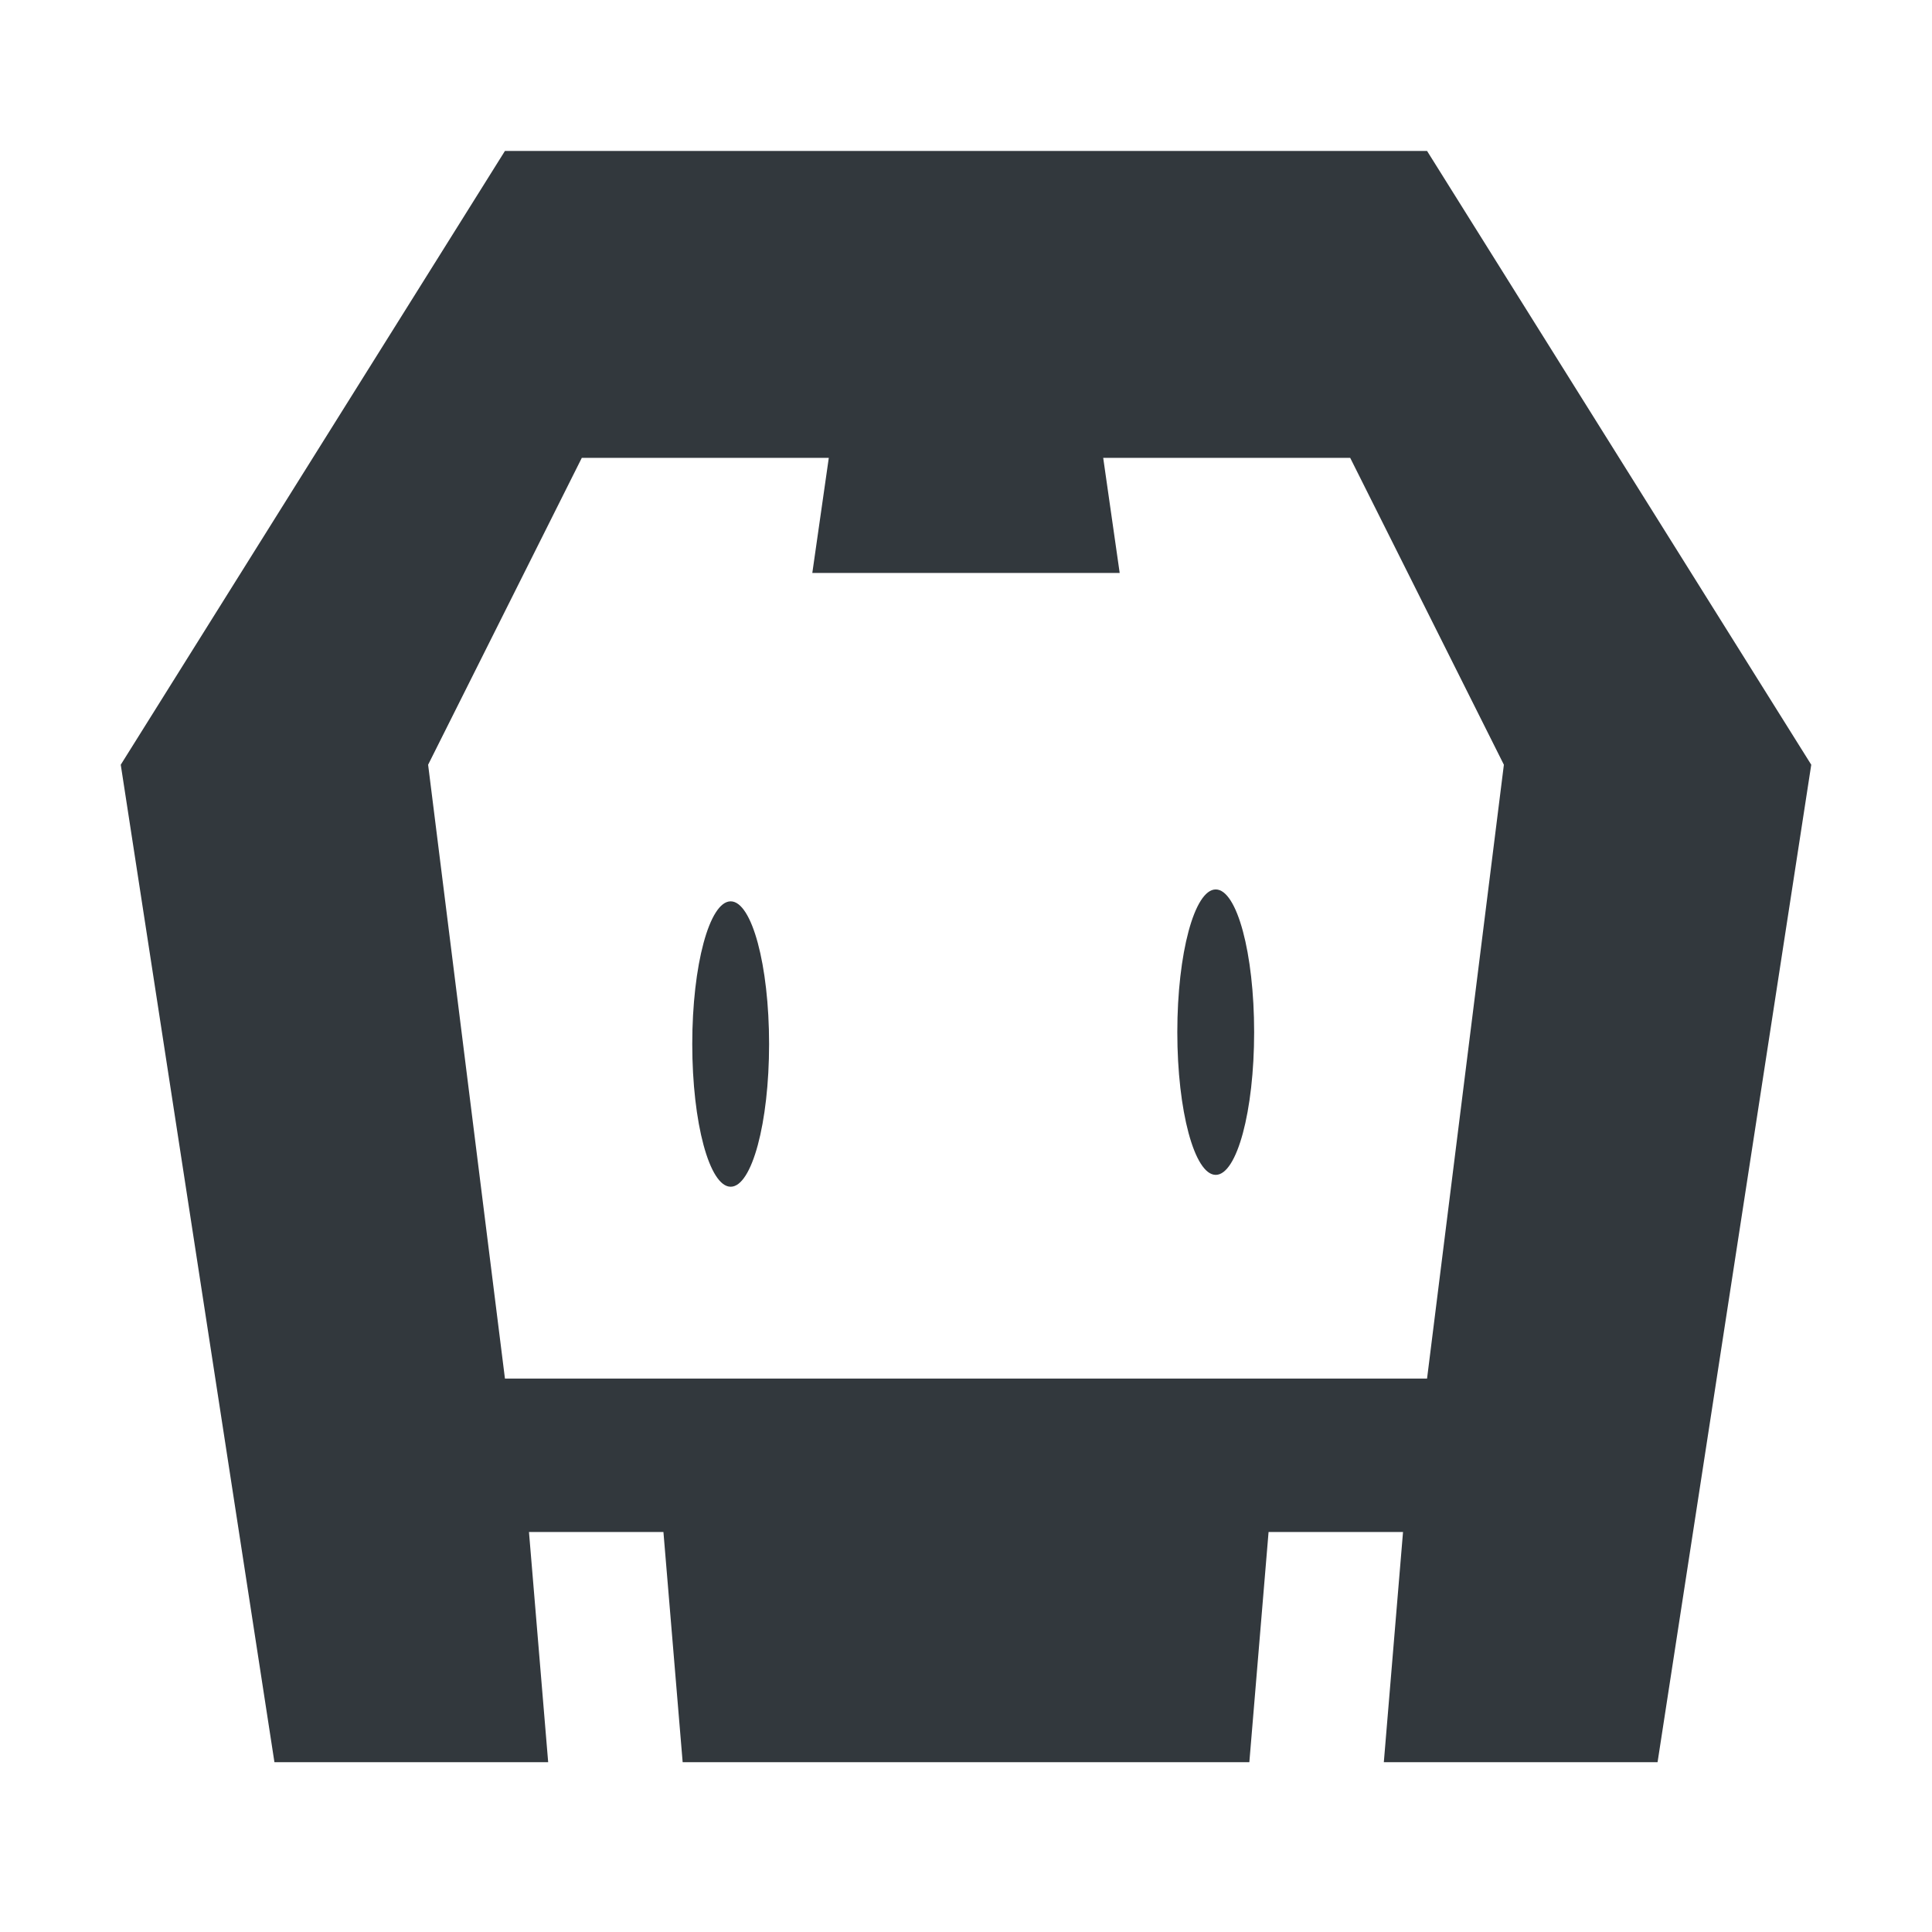 <?xml version="1.0" encoding="UTF-8" standalone="no"?>
<svg width="64px" height="64px" viewBox="0 0 64 64" version="1.1" xmlns="http://www.w3.org/2000/svg" xmlns:xlink="http://www.w3.org/1999/xlink">
    <!-- Generator: Sketch 3.6.1 (26313) - http://www.bohemiancoding.com/sketch -->
    <title>icons/skills/id-112</title>
    <desc>Created with Sketch.</desc>
    <defs></defs>
    <g id="Brands" stroke="none" stroke-width="1" fill="none" fill-rule="evenodd">
        <g id="icons/skills/id-112" fill="#32383D">
            <path d="M24.205,29.858 C23.502,29.858 22.932,31.974 22.932,34.585 C22.932,37.196 23.502,39.312 24.205,39.312 C24.907,39.312 25.477,37.196 25.477,34.585 C25.477,31.974 24.907,29.858 24.205,29.858 L24.205,29.858 Z M47.273,45.667 L16.727,45.667 L14.182,25.333 L19.273,15.167 L27.455,15.167 L26.909,18.979 L37.091,18.979 L36.545,15.167 L44.727,15.167 L49.818,25.333 L47.273,45.667 Z M47.273,5 L16.727,5 L4,25.333 L9.091,58.375 L18.159,58.375 L17.523,50.75 L21.977,50.75 L22.614,58.375 L41.386,58.375 L42.023,50.75 L46.477,50.75 L45.841,58.375 L54.909,58.375 L60,25.333 L47.273,5 Z M40.273,29.464 C39.57,29.464 39,31.58 39,34.191 C39,36.802 39.57,38.919 40.273,38.919 C40.976,38.919 41.545,36.802 41.545,34.191 C41.545,31.58 40.976,29.464 40.273,29.464 L40.273,29.464 Z" id="Page-1"></path>
        </g>
    </g>
</svg>